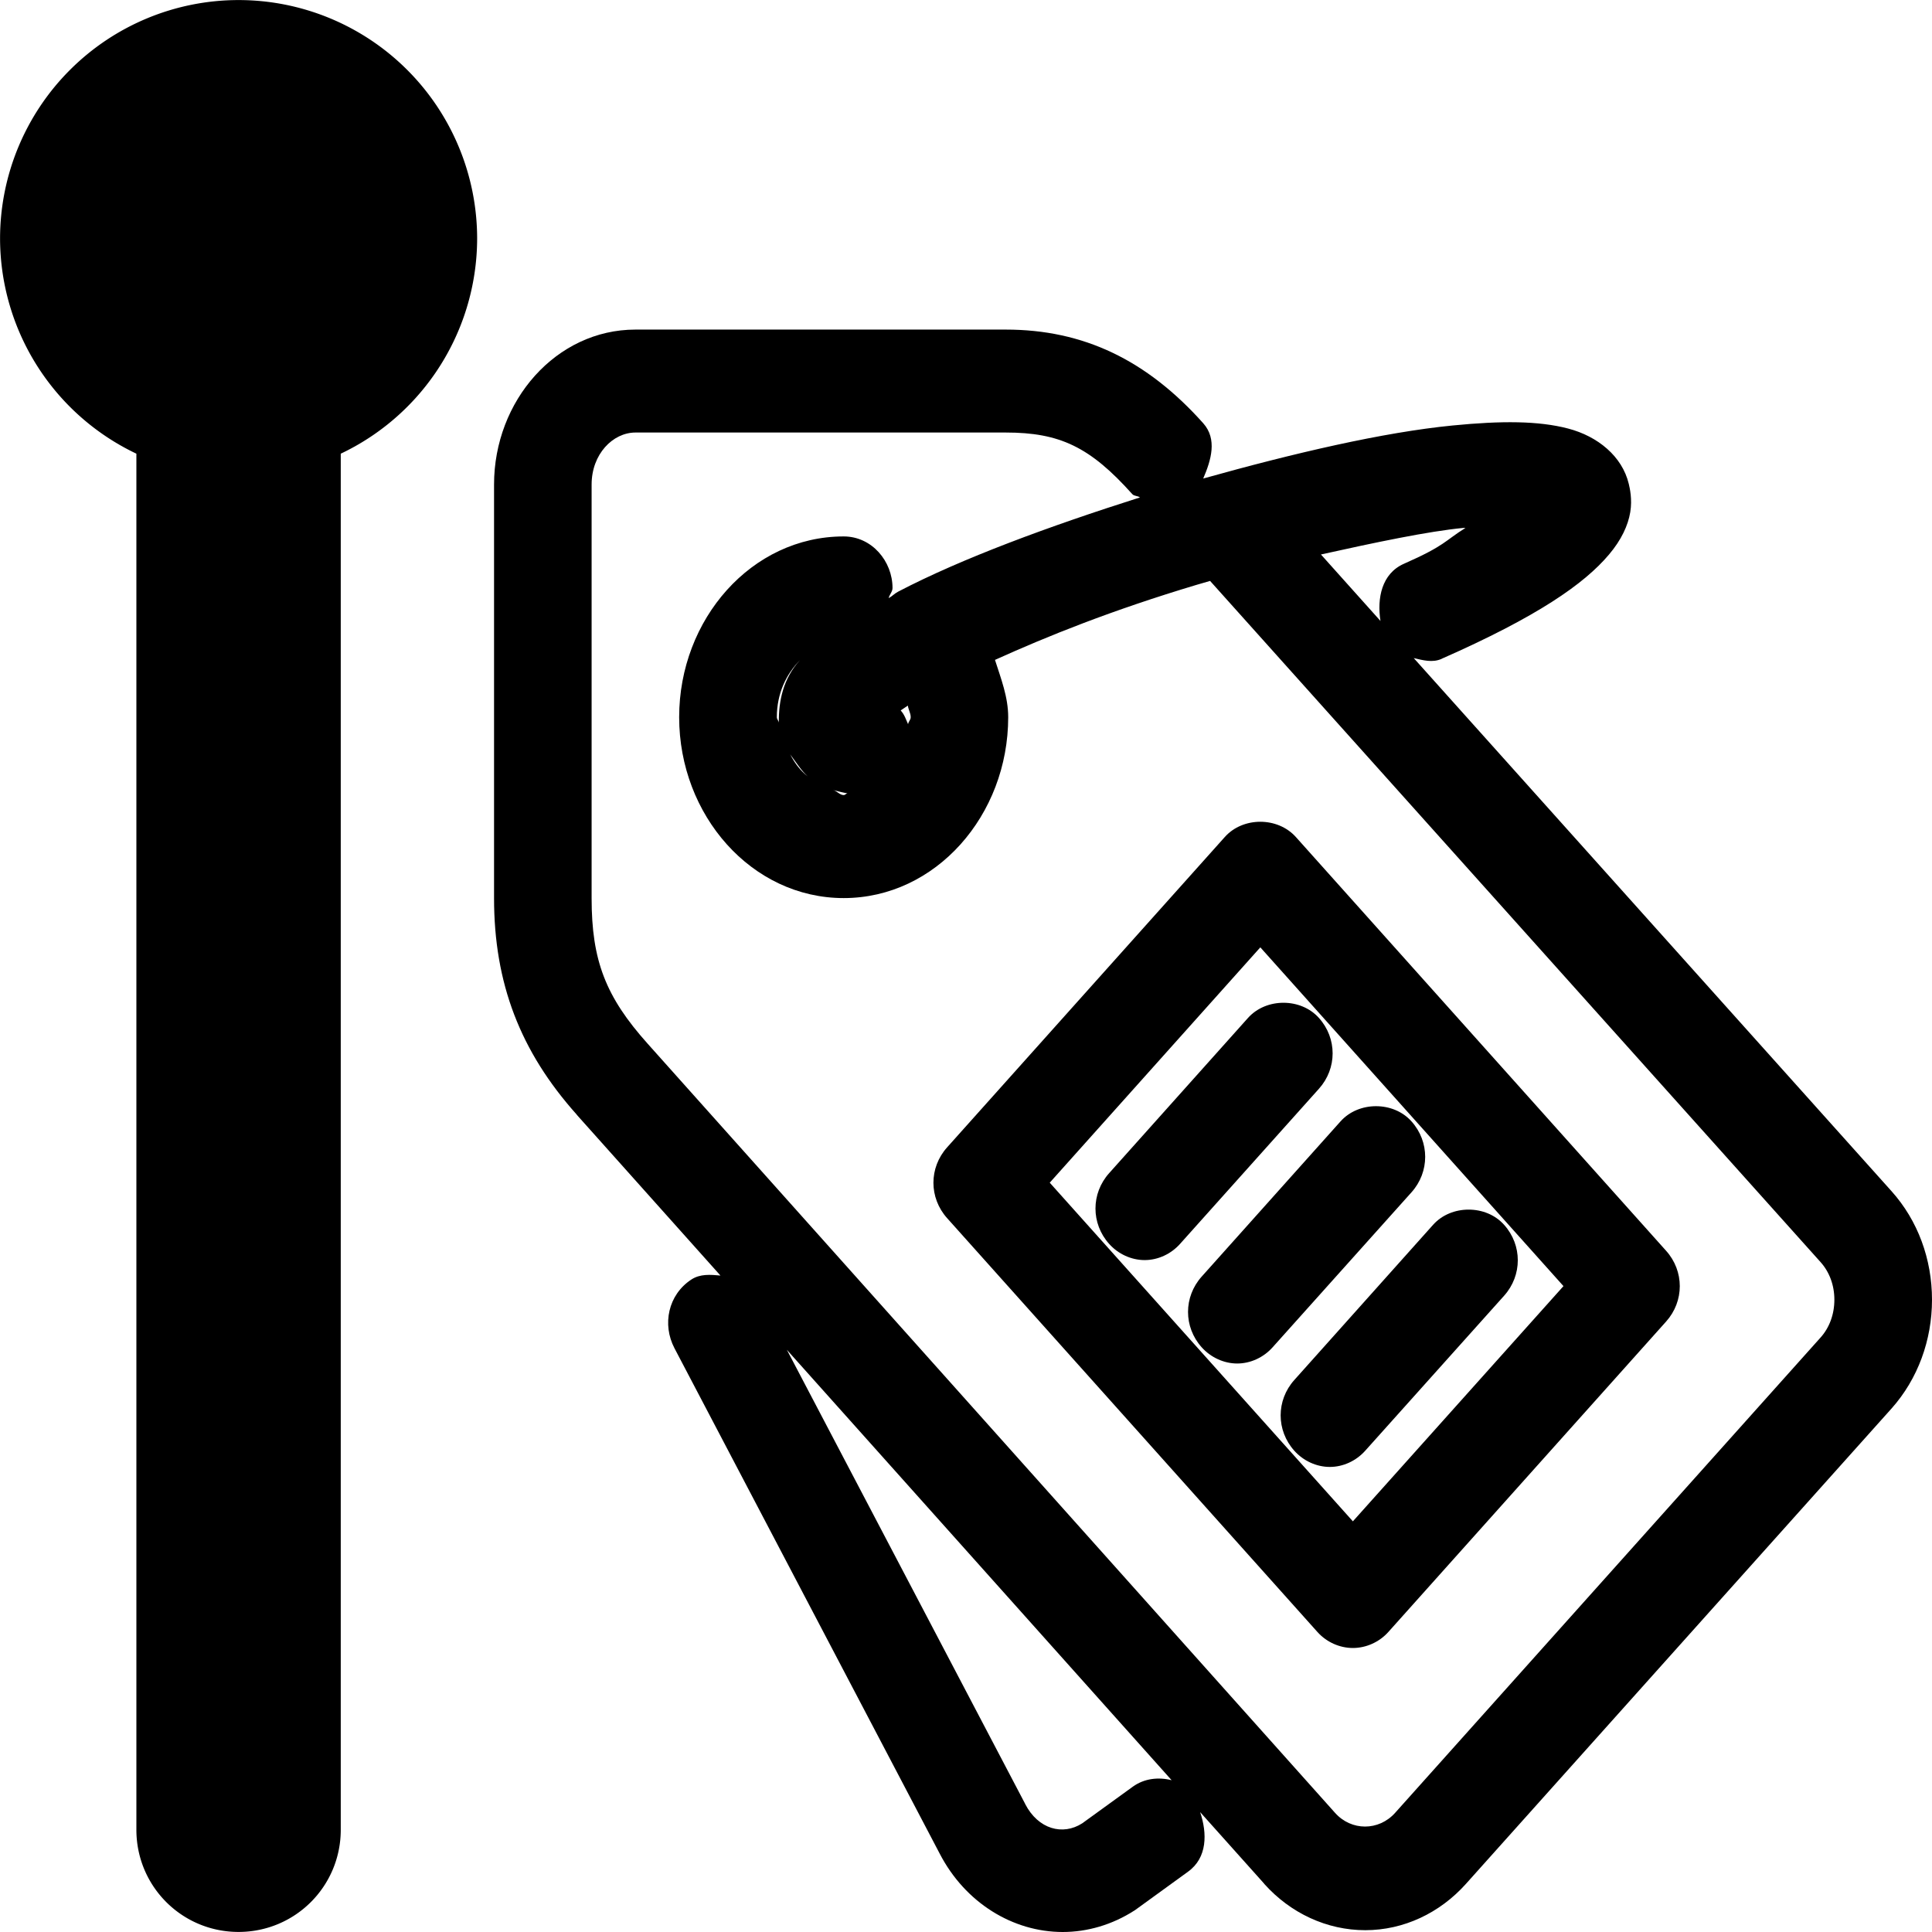 <?xml version="1.0" encoding="UTF-8" standalone="no"?>
<svg
   fill="none"
   height="32"
   viewBox="0 0 32 32"
   width="32"
   version="1.1"
   id="svg4"
   sodipodi:docname="face-my-prices.svg"
   inkscape:export-filename="face-my-prices.png"
   inkscape:export-xdpi="192"
   inkscape:export-ydpi="192"
   inkscape:version="1.1.1 (3bf5ae0d25, 2021-09-20)"
   xmlns:inkscape="http://www.inkscape.org/namespaces/inkscape"
   xmlns:sodipodi="http://sodipodi.sourceforge.net/DTD/sodipodi-0.dtd"
   xmlns="http://www.w3.org/2000/svg"
   xmlns:svg="http://www.w3.org/2000/svg">
  <defs
     id="defs8" />
  <sodipodi:namedview
     id="namedview6"
     pagecolor="#ffffff"
     bordercolor="#666666"
     borderopacity="1.0"
     inkscape:pageshadow="2"
     inkscape:pageopacity="0.0"
     inkscape:pagecheckerboard="0"
     showgrid="false"
     inkscape:zoom="11.065082"
     inkscape:cx="22.819534"
     inkscape:cy="25.440391"
     inkscape:window-width="1920"
     inkscape:window-height="991"
     inkscape:window-x="-9"
     inkscape:window-y="-9"
     inkscape:window-maximized="1"
     inkscape:current-layer="svg4" />
  <path
     id="path1400"
     style="color:#000000;fill:#000000;fill-rule:evenodd;stroke-width:0.85;-inkscape-stroke:none"
     d="m 10.525,5.459 c -1.314,0 -2.342,1.179 -2.342,2.566 V 14.877 c 0,1.406 0.432,2.537 1.371,3.586 h -0.002 l 2.381,2.664 c -0.165,-0.015 -0.336,-0.03 -0.482,0.066 -0.384,0.252 -0.487,0.743 -0.279,1.139 l 4.393,8.371 C 15.986,31.516 16.776,32 17.602,32 c 0.405,0 0.817,-0.118 1.186,-0.355 l 0.01,-0.006 0.881,-0.639 c 0.319,-0.231 0.318,-0.633 0.199,-0.986 l 1.061,1.186 v 0.002 c 0.435,0.487 1.039,0.768 1.674,0.768 0.635,0 1.235,-0.283 1.67,-0.77 l 7.049,-7.873 C 31.765,22.84 32,22.198 32,21.527 32,20.856 31.766,20.216 31.33,19.73 l -7.914,-8.83 c 0.152,0.035 0.307,0.08 0.459,0.014 h 0.002 v -0.002 C 25.46,10.215 26.24,9.672 26.65,9.185 26.856,8.942 26.966,8.701 27.002,8.484 27.038,8.268 26.994,8.083 26.977,8.012 26.868,7.558 26.464,7.226 25.973,7.098 25.482,6.969 24.867,6.968 24.064,7.047 c -1.155,0.113 -2.631,0.458 -4.135,0.879 0.132,-0.306 0.235,-0.653 0,-0.916 C 18.991,5.961 17.945,5.459 16.658,5.459 Z m 0,1.705 h 6.133 c 0.896,0 1.397,0.239 2.096,1.02 0.033,0.036 0.089,0.026 0.127,0.055 -1.502,0.477 -2.946,1.008 -4.002,1.559 -0.072,0.038 -0.092,0.072 -0.16,0.109 0.013,-0.06 0.064,-0.105 0.064,-0.168 0,-0.442 -0.341,-0.854 -0.809,-0.854 -1.526,0 -2.725,1.371 -2.725,2.994 0,1.623 1.199,2.996 2.725,2.996 1.526,0 2.725,-1.373 2.725,-2.996 0,-0.335 -0.12,-0.639 -0.219,-0.949 0.869,-0.393 1.93,-0.821 3.342,-1.244 0.075,-0.022 0.147,-0.043 0.221,-0.064 L 30.154,20.904 c 0.144,0.16 0.229,0.379 0.229,0.623 0,0.245 -0.084,0.466 -0.229,0.627 l -7.047,7.873 c -0.271,0.302 -0.724,0.302 -0.994,0 L 10.729,17.289 C 10.03,16.509 9.799,15.907 9.799,14.877 V 8.025 c 0,-0.502 0.35,-0.861 0.727,-0.861 z m 13.715,1.58 c 0.018,-0.002 0.015,0.002 0.033,0 -0.345,0.214 -0.33,0.29 -1.02,0.594 C 22.884,9.501 22.806,9.911 22.865,10.285 L 21.879,9.184 C 22.773,8.986 23.657,8.799 24.24,8.744 Z M 13.25,10.934 c -0.277,0.303 -0.355,0.674 -0.35,1.037 -0.003,-0.036 -0.033,-0.055 -0.033,-0.092 0,-0.394 0.156,-0.714 0.383,-0.945 z m 1.787,0.754 c 0.009,0.067 0.047,0.123 0.047,0.191 0,0.047 -0.039,0.072 -0.043,0.117 -0.038,-0.085 -0.06,-0.16 -0.123,-0.229 0.04,-0.028 0.073,-0.049 0.119,-0.08 z m -1.949,0.807 c 0.097,0.13 0.184,0.269 0.291,0.365 -0.119,-0.094 -0.21,-0.208 -0.291,-0.365 z m 0.709,0.59 c 0.095,0.024 0.166,0.044 0.24,0.055 -0.023,0.002 -0.039,0.029 -0.062,0.029 -0.067,0 -0.113,-0.07 -0.178,-0.084 z M 20.875,13.611 c -0.218,0 -0.437,0.083 -0.588,0.252 l -4.6,5.141 c -0.302,0.337 -0.302,0.835 0,1.172 l 6.133,6.854 c 0.151,0.169 0.369,0.266 0.588,0.266 0.219,0 0.437,-0.097 0.588,-0.266 l 4.6,-5.141 c 0.302,-0.337 0.302,-0.835 0,-1.172 L 21.463,13.863 C 21.312,13.695 21.093,13.611 20.875,13.611 Z m 0,2.08 5.021,5.611 -3.488,3.896 -5.021,-5.609 z m 0.383,0.918 c -0.218,0 -0.437,0.083 -0.588,0.252 l -2.299,2.57 c -0.302,0.337 -0.302,0.835 0,1.172 0.151,0.169 0.369,0.268 0.588,0.268 0.219,0 0.435,-0.099 0.586,-0.268 L 21.846,18.033 c 0.302,-0.337 0.302,-0.835 0,-1.172 -0.151,-0.169 -0.369,-0.252 -0.588,-0.252 z m 1.533,1.713 c -0.218,0 -0.437,0.083 -0.588,0.252 l -2.299,2.57 c -0.302,0.337 -0.302,0.835 0,1.172 0.151,0.168 0.369,0.268 0.588,0.268 0.219,0 0.435,-0.099 0.586,-0.268 l 2.301,-2.568 c 0.302,-0.337 0.302,-0.837 0,-1.174 -0.151,-0.169 -0.369,-0.252 -0.588,-0.252 z m 1.533,1.713 c -0.218,0 -0.437,0.083 -0.588,0.252 L 21.438,22.857 c -0.302,0.337 -0.302,0.835 0,1.172 0.151,0.169 0.369,0.268 0.588,0.268 0.219,0 0.435,-0.099 0.586,-0.268 l 2.301,-2.568 c 0.302,-0.337 0.302,-0.837 0,-1.174 -0.151,-0.169 -0.369,-0.252 -0.588,-0.252 z m -11.291,2.322 6.373,7.129 c -0.217,-0.055 -0.452,-0.031 -0.643,0.107 l -0.838,0.607 c -0.321,0.206 -0.728,0.1 -0.945,-0.32 v -0.002 z" />
  <path
     id="path1212"
     style="fill:#000000;stroke:#000000;stroke-width:0.764;stroke-linecap:round;stroke-linejoin:round;stroke-miterlimit:4;stroke-dasharray:none"
     d="M 3.951 0.383 A 3.57 3.57 0 0 0 0.383 3.951 A 3.57 3.57 0 0 0 2.641 7.264 L 2.641 30.307 C 2.641 31.033 3.225 31.617 3.951 31.617 C 4.677 31.617 5.262 31.033 5.262 30.307 L 5.262 7.264 A 3.57 3.57 0 0 0 7.521 3.951 A 3.57 3.57 0 0 0 3.951 0.383 z " />
</svg>
